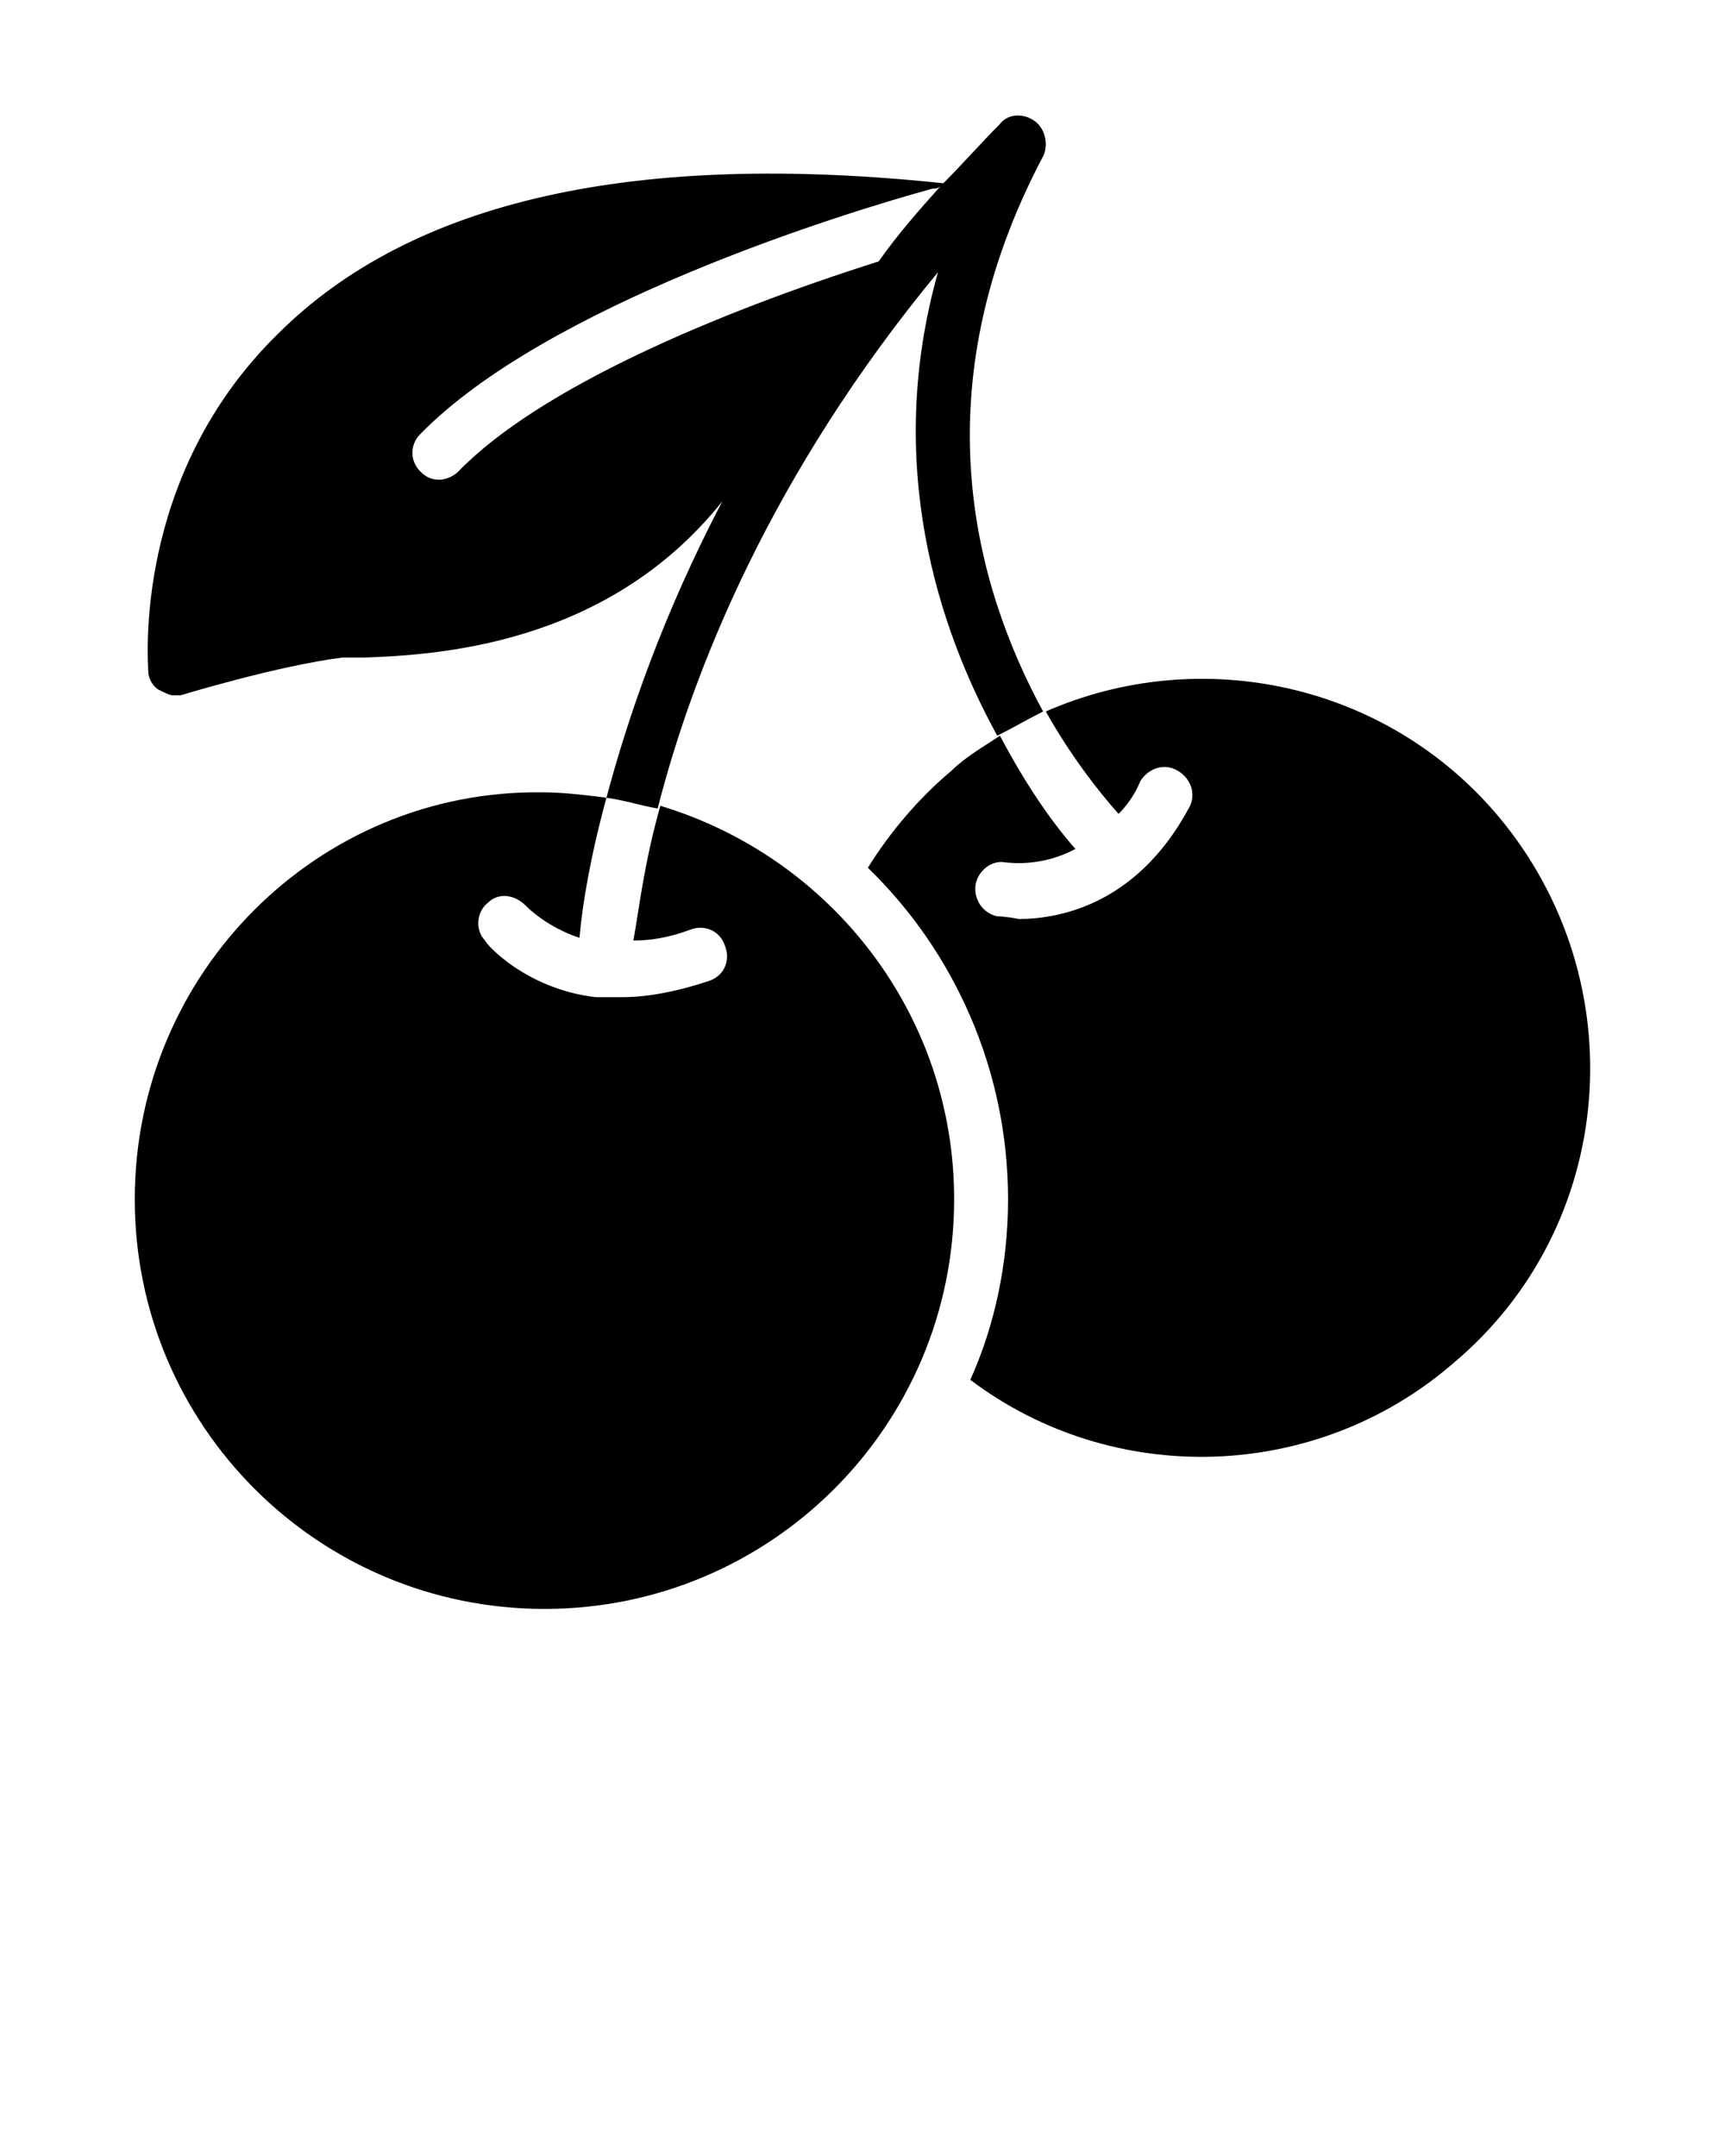 <svg xmlns="http://www.w3.org/2000/svg" xmlns:xlink="http://www.w3.org/1999/xlink" version="1.1" x="0px" y="0px" viewBox="0 0 64 80" style="enable-background:new 0 0 64 64;" xml:space="preserve"><g><path d="M25.6,34.5c0.5-0.2,1.1,0,1.3,0.6c0.2,0.5,0,1.1-0.6,1.3C25.1,36.8,24,37,23.1,37c-0.2,0-0.4,0-0.7,0h0c0,0-0.1,0-0.1,0   c-0.1,0-0.1,0-0.2,0c-2.6-0.3-4.1-2-4.1-2.1c-0.4-0.4-0.3-1.1,0.1-1.4c0.4-0.4,1-0.3,1.4,0.1c0.1,0.1,0.8,0.8,2,1.2   c0.1-1.2,0.4-3,1-5.2c-0.8-0.1-1.6-0.2-2.4-0.2C11.8,29.3,5,36.1,5,44.5s6.8,15.2,15.2,15.2s15.2-6.8,15.2-15.2   c0-6.9-4.6-12.7-10.9-14.6c-0.6,2.1-0.8,3.9-1,5C24.1,34.9,24.8,34.8,25.6,34.5z"/><path d="M55.6,30.3c-4.2-5-11.1-6.4-16.8-3.9c0.9,1.6,1.9,2.9,2.7,3.8c0.3-0.3,0.6-0.7,0.8-1.2c0.3-0.5,0.9-0.7,1.4-0.4   c0.5,0.3,0.7,0.9,0.4,1.4c-2,3.7-5,4.1-6.3,4.1C37.3,34,37,34,37,34c-0.5-0.1-0.9-0.6-0.8-1.2c0.1-0.5,0.6-0.9,1.1-0.8   c0.1,0,1.3,0.2,2.6-0.5c-0.8-0.9-1.8-2.3-2.8-4.2c-0.6,0.4-1.3,0.8-1.8,1.3c-1.2,1-2.3,2.3-3.1,3.6c3.2,3.1,5.2,7.5,5.2,12.3   c0,2.4-0.5,4.7-1.4,6.7c5.3,4,12.8,3.8,17.9-0.6C60,45.5,60.7,36.4,55.6,30.3z"/><path d="M38.7,5.8c0.2-0.4,0.1-1-0.3-1.3c-0.4-0.3-1-0.3-1.3,0.1c-0.7,0.7-1.4,1.5-2.1,2.2c-11.4-1.2-19.7,0.6-24.7,5.6   c-5.4,5.3-4.8,12.2-4.8,12.5c0,0.3,0.2,0.6,0.4,0.7c0.2,0.1,0.4,0.2,0.5,0.2c0.1,0,0.2,0,0.3,0c0,0,3.6-1.1,6-1.4   c0.2,0,0.4,0,0.8,0c2.6-0.1,9-0.4,13.3-5.8c-2.2,4.2-3.5,8-4.3,11c0.7,0.1,1.3,0.3,1.9,0.4c1.3-5.1,4.2-12.4,10.4-19.9   c-2,7.1,0,13.2,2.2,17.2c0.6-0.3,1.1-0.6,1.7-0.9C36.2,21.8,34.1,14.5,38.7,5.8z M17,17.5c-0.2,0.2-0.5,0.3-0.7,0.3   c-0.3,0-0.5-0.1-0.7-0.3c-0.4-0.4-0.4-1,0-1.4c4.7-4.8,15.7-8.2,19-9.1c0.1,0,0.2,0,0.3-0.1c-0.8,0.9-1.6,1.8-2.3,2.8   C26.6,11.6,20,14.4,17,17.5z"/></g></svg>